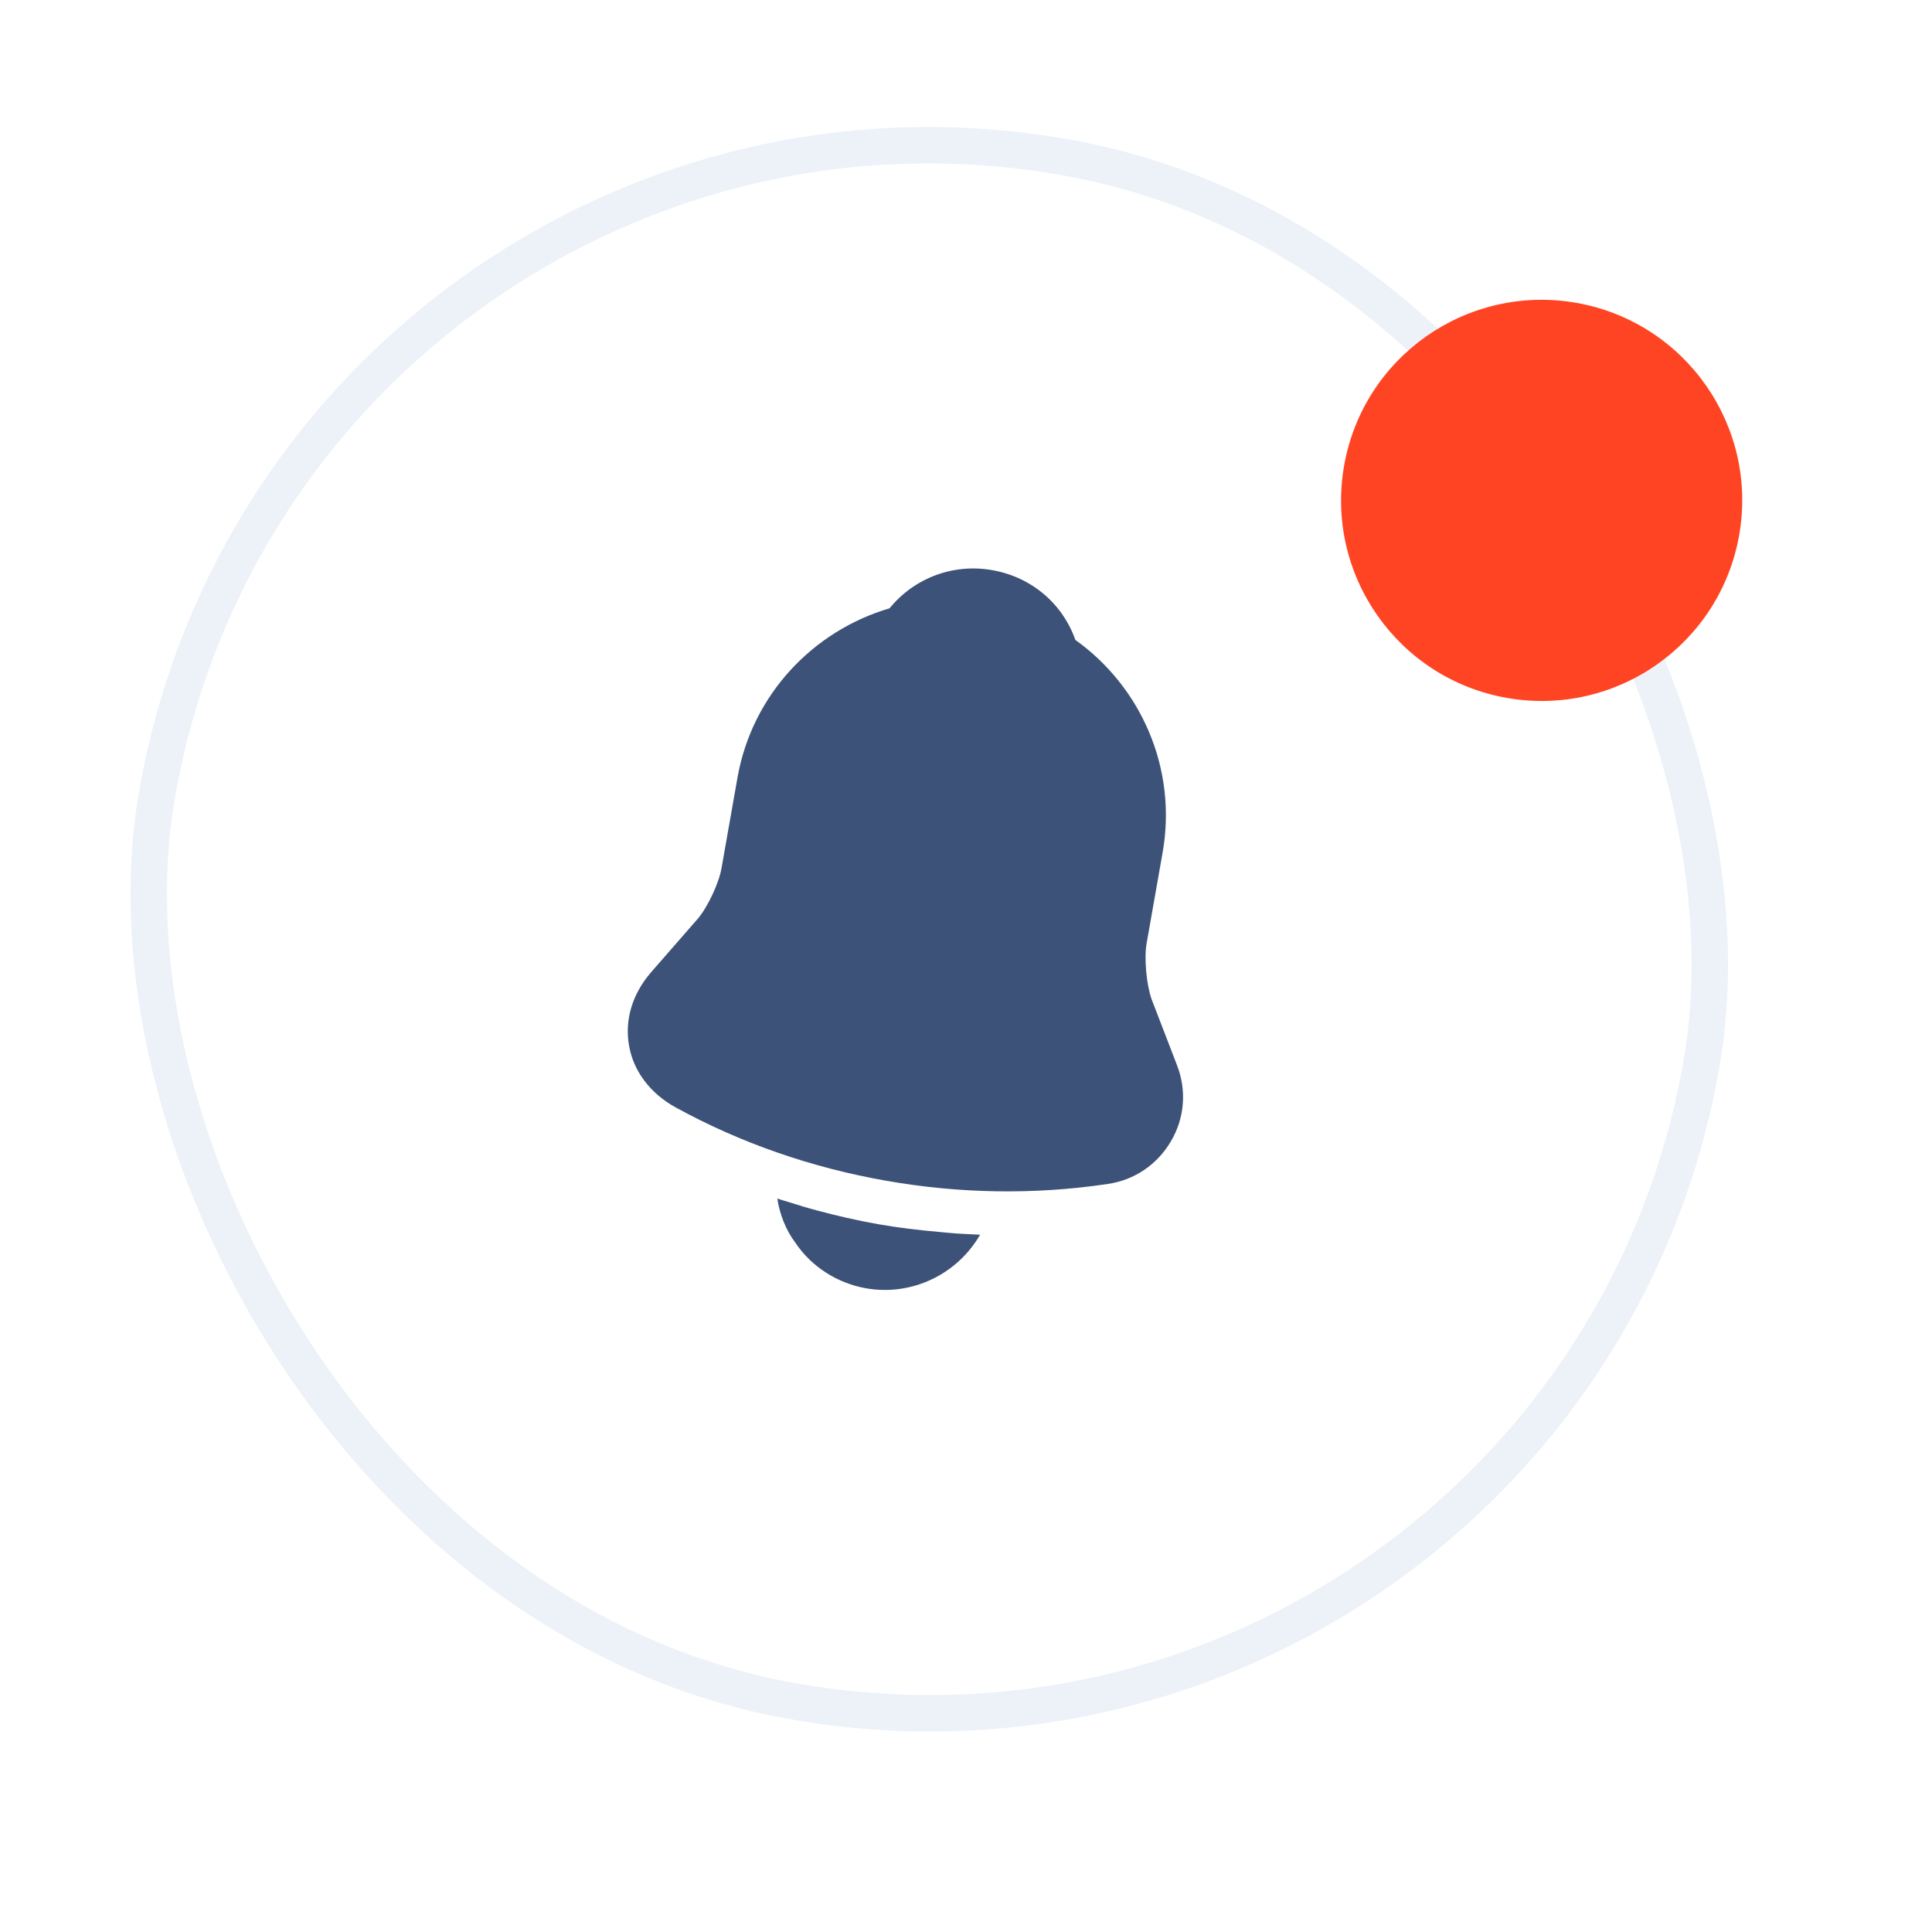 <svg width="21" height="21" viewBox="0 0 21 21" fill="none" xmlns="http://www.w3.org/2000/svg">
<path d="M12.793 11.577L12.517 10.86C12.461 10.701 12.435 10.415 12.463 10.255L12.637 9.268C12.799 8.351 12.4 7.463 11.689 6.956C11.549 6.561 11.213 6.272 10.784 6.197C10.359 6.122 9.936 6.284 9.669 6.612C8.841 6.856 8.176 7.547 8.016 8.453L7.842 9.44C7.814 9.6 7.692 9.86 7.585 9.986L7.076 10.569C6.874 10.803 6.787 11.085 6.838 11.368C6.886 11.646 7.072 11.888 7.344 12.037C8.056 12.428 8.83 12.693 9.626 12.833C10.422 12.974 11.24 12.989 12.042 12.869C12.331 12.827 12.579 12.658 12.727 12.406C12.876 12.155 12.901 11.853 12.793 11.577Z" fill="#3D5278"/>
<path d="M10.653 13.421C10.409 13.845 9.919 14.092 9.412 14.003C9.103 13.948 8.821 13.77 8.646 13.509C8.541 13.37 8.475 13.198 8.449 13.028C8.498 13.045 8.548 13.058 8.602 13.075C8.689 13.103 8.781 13.131 8.873 13.155C9.092 13.214 9.316 13.266 9.543 13.306C9.765 13.345 9.99 13.372 10.212 13.391C10.295 13.398 10.378 13.408 10.458 13.411C10.522 13.414 10.585 13.417 10.653 13.421Z" fill="#3D5278"/>
<rect opacity="0.8" x="3.189" y="0.23" width="17.041" height="17.041" rx="8.52" transform="rotate(10 3.189 0.23)" stroke="#C3D4E9" stroke-opacity="0.4" stroke-width="0.396"/>
<circle cx="16.757" cy="5.439" r="2.18" transform="rotate(10 16.757 5.439)" fill="#FF4423"/>
</svg>
